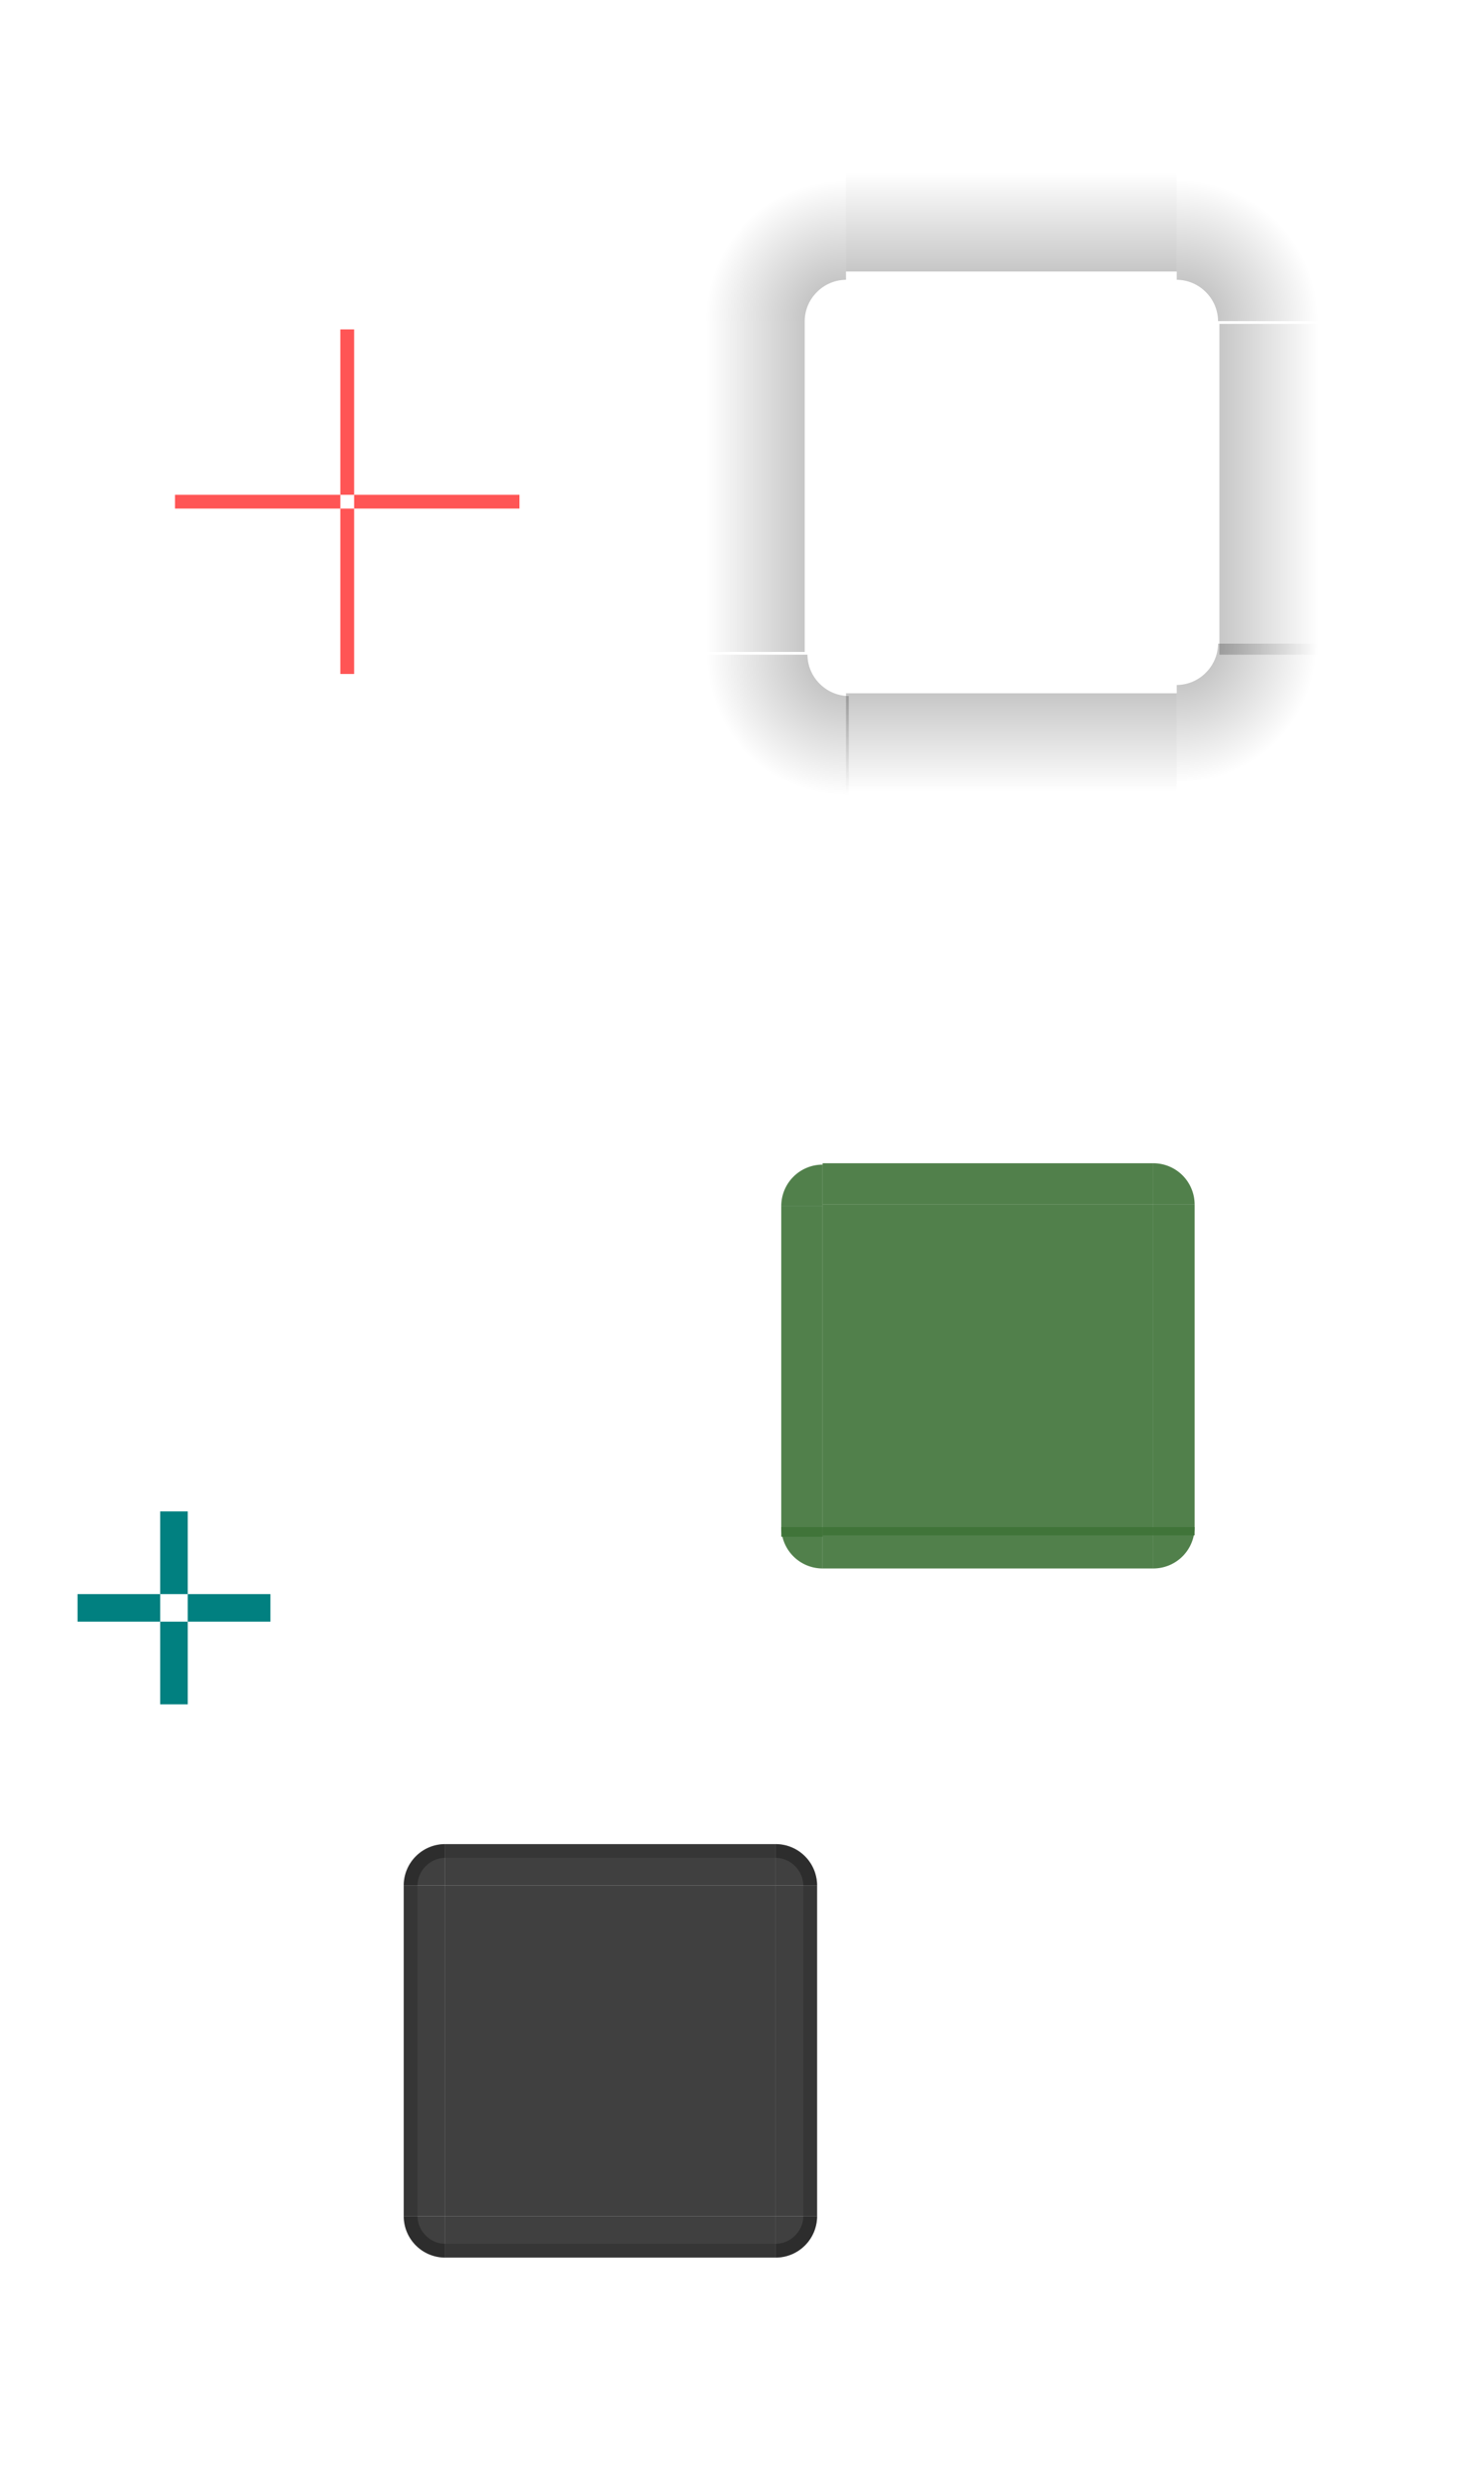 <?xml version="1.0" encoding="UTF-8" standalone="no"?>
<!-- Created with Inkscape (http://www.inkscape.org/) -->

<svg
   xmlns:dc="http://purl.org/dc/elements/1.1/"
   xmlns:cc="http://creativecommons.org/ns#"
   xmlns:rdf="http://www.w3.org/1999/02/22-rdf-syntax-ns#"
   xmlns:svg="http://www.w3.org/2000/svg"
   xmlns="http://www.w3.org/2000/svg"
   xmlns:xlink="http://www.w3.org/1999/xlink"
   xmlns:sodipodi="http://sodipodi.sourceforge.net/DTD/sodipodi-0.dtd"
   xmlns:inkscape="http://www.inkscape.org/namespaces/inkscape"
   width="107.7"
   height="180.8"
   viewBox="0 0 107.7 180.8"
   version="1.1"
   id="svg8"
   inkscape:version="0.92.3 (2405546, 2018-03-11)"
   sodipodi:docname="tooltip.svg">
  <sodipodi:namedview
     id="base"
     pagecolor="#ffffff"
     bordercolor="#666666"
     borderopacity="1.0"
     inkscape:pageopacity="0.0"
     inkscape:pageshadow="2"
     inkscape:zoom="7.92"
     inkscape:cx="23.064228"
     inkscape:cy="49.405653"
     inkscape:document-units="px"
     inkscape:current-layer="layer1"
     showgrid="false"
     units="px"
     inkscape:showpageshadow="false"
     showborder="true"
     inkscape:pagecheckerboard="true"
     fit-margin-top="10"
     fit-margin-left="10"
     fit-margin-right="10"
     fit-margin-bottom="10"
     inkscape:snap-bbox="true"
     inkscape:bbox-nodes="true"
     inkscape:snap-nodes="false"
     inkscape:snap-others="false"
     inkscape:window-width="1848"
     inkscape:window-height="967"
     inkscape:window-x="72"
     inkscape:window-y="30"
     inkscape:window-maximized="1" />
  <defs
     id="defs2">
    <style
       type="text/css"
       id="current-color-scheme">
          .ColorScheme-Text {
          }
          .ColorScheme-Background{
          }
          .ColorScheme-Highlight{
          }
          .ColorScheme-ViewText {
          }
          .ColorScheme-ViewBackground{
          }
          .ColorScheme-ViewHover {
          }
          .ColorScheme-ViewFocus{
          }
          .ColorScheme-ButtonText {
          }
          .ColorScheme-ButtonBackground{
          }
          .ColorScheme-ButtonHover {
          }
          .ColorScheme-ButtonFocus{
          }
      </style>
    <radialGradient
       r="7.5"
       fy="432.5"
       fx="-582.9"
       cy="432.5"
       cx="-582.9"
       gradientTransform="matrix(1.348,0,0,1.348,895.7,-567.5)"
       gradientUnits="userSpaceOnUse"
       id="radialGradient966"
       xlink:href="#ggg"
       inkscape:collect="always" />
    <linearGradient
       id="ggg"
       inkscape:collect="always">
      <stop
         id="stop968"
         offset="0"
         style="stop-color:#000000;stop-opacity:0.314" />
      <stop
         id="stop970"
         offset="1"
         style="stop-color:#000000;stop-opacity:0" />
    </linearGradient>
    <radialGradient
       r="7.5"
       fy="432.5"
       fx="-582.8"
       cy="432.5"
       cx="-582.8"
       gradientTransform="matrix(1.367,0,0,1.367,906.7,-575.7)"
       gradientUnits="userSpaceOnUse"
       id="radialGradient958"
       xlink:href="#ggg"
       inkscape:collect="always" />
    <radialGradient
       r="7.5"
       fy="432.7"
       fx="-583.1"
       cy="432.7"
       cx="-583.1"
       gradientTransform="matrix(1.354,0,0,1.354,899.5,-570.4)"
       gradientUnits="userSpaceOnUse"
       id="radialGradient950"
       xlink:href="#ggg"
       inkscape:collect="always" />
    <radialGradient
       gradientTransform="matrix(1.36,0,0,1.36,903.1,-573)"
       gradientUnits="userSpaceOnUse"
       r="7.5"
       fy="432.7"
       fx="-583.2"
       cy="432.7"
       cx="-583.2"
       id="radialGradient964"
       xlink:href="#ggg"
       inkscape:collect="always" />
    <linearGradient
       y2="423.5"
       x2="-501.5"
       y1="418.4"
       x1="-501.5"
       gradientTransform="matrix(1,0,0,2,-111.3,-356.7)"
       gradientUnits="userSpaceOnUse"
       id="linearGradient944"
       xlink:href="#ggg"
       inkscape:collect="always" />
    <linearGradient
       inkscape:collect="always"
       xlink:href="#ggg"
       id="linearGradient1800"
       gradientUnits="userSpaceOnUse"
       gradientTransform="matrix(1,0,0,2,-111.3,-356.7)"
       x1="-501.5"
       y1="418.4"
       x2="-501.5"
       y2="423.5" />
    <linearGradient
       inkscape:collect="always"
       xlink:href="#ggg"
       id="linearGradient1802"
       gradientUnits="userSpaceOnUse"
       gradientTransform="matrix(1,0,0,2,-111.3,-356.7)"
       x1="-501.5"
       y1="418.4"
       x2="-501.5"
       y2="423.5" />
    <linearGradient
       inkscape:collect="always"
       xlink:href="#ggg"
       id="linearGradient1804"
       gradientUnits="userSpaceOnUse"
       gradientTransform="matrix(1,0,0,2,-111.3,-356.7)"
       x1="-501.5"
       y1="418.4"
       x2="-501.5"
       y2="423.5" />
  </defs>
  <g
     transform="translate(210.3,-897.2)"
     id="layer1"
     inkscape:groupmode="layer"
     inkscape:label="Layer 1">
    <rect
       style="opacity:1;fill:none;fill-opacity:1;fill-rule:evenodd;stroke:none;stroke-width:1.9;stroke-linecap:round;stroke-linejoin:miter;stroke-miterlimit:4;stroke-dasharray:none;stroke-dashoffset:0;stroke-opacity:0.348;paint-order:normal"
       id="shadow-center"
       width="24"
       height="24"
       x="-148.9"
       y="920.5" />
    <rect
       y="933.1"
       x="-197.6"
       height="1"
       width="12"
       id="shadow-hint-left-margin"
       style="opacity:1;fill:#ff5555;fill-opacity:1;fill-rule:evenodd;stroke:none;stroke-width:1.9;stroke-linecap:round;stroke-linejoin:miter;stroke-miterlimit:4;stroke-dasharray:none;stroke-dashoffset:0;stroke-opacity:0.348;paint-order:normal" />
    <rect
       style="opacity:1;fill:#ff5555;fill-opacity:1;fill-rule:evenodd;stroke:none;stroke-width:1.9;stroke-linecap:round;stroke-linejoin:miter;stroke-miterlimit:4;stroke-dasharray:none;stroke-dashoffset:0;stroke-opacity:0.348;paint-order:normal"
       id="shadow-hint-right-margin"
       width="12"
       height="1"
       x="-184.6"
       y="933.1" />
    <rect
       y="921.1"
       x="-185.6"
       height="12"
       width="1"
       id="shadow-hint-top-margin"
       style="opacity:1;fill:#ff5555;fill-opacity:1;fill-rule:evenodd;stroke:none;stroke-width:1.9;stroke-linecap:round;stroke-linejoin:miter;stroke-miterlimit:4;stroke-dasharray:none;stroke-dashoffset:0;stroke-opacity:0.348;paint-order:normal" />
    <rect
       style="opacity:1;fill:#ff5555;fill-opacity:1;fill-rule:evenodd;stroke:none;stroke-width:1.9;stroke-linecap:round;stroke-linejoin:miter;stroke-miterlimit:4;stroke-dasharray:none;stroke-dashoffset:0;stroke-opacity:0.348;paint-order:normal"
       id="shadow-hint-bottom-margin"
       width="1"
       height="12"
       x="-185.6"
       y="934.1" />
    <g
       transform="translate(463.9,464.4)"
       id="shadow-bottom">
      <rect
         style="opacity:1;fill:none;fill-opacity:1;fill-rule:evenodd;stroke:none;stroke-width:1.9;stroke-linecap:round;stroke-linejoin:miter;stroke-miterlimit:4;stroke-dasharray:none;stroke-dashoffset:0;stroke-opacity:0.348;paint-order:normal"
         id="rect1019"
         width="24"
         height="3"
         x="-612.8"
         y="480.1" />
      <rect
         y="483.1"
         x="-612.8"
         height="12"
         width="24"
         id="rect1021"
         style="opacity:1;fill:url(#linearGradient1800);fill-opacity:1;fill-rule:evenodd;stroke:none;stroke-width:1.9;stroke-linecap:round;stroke-linejoin:miter;stroke-miterlimit:4;stroke-dasharray:none;stroke-dashoffset:0;stroke-opacity:0.348;paint-order:normal" />
    </g>
    <g
       id="shadow-top"
       transform="matrix(1,0,0,-1,463.9,1400)">
      <rect
         y="480.1"
         x="-612.8"
         height="3"
         width="24"
         id="rect916"
         style="opacity:1;fill:none;fill-opacity:1;fill-rule:evenodd;stroke:none;stroke-width:1.9;stroke-linecap:round;stroke-linejoin:miter;stroke-miterlimit:4;stroke-dasharray:none;stroke-dashoffset:0;stroke-opacity:0.348;paint-order:normal" />
      <rect
         style="opacity:1;fill:url(#linearGradient1802);fill-opacity:1;fill-rule:evenodd;stroke:none;stroke-width:1.9;stroke-linecap:round;stroke-linejoin:miter;stroke-miterlimit:4;stroke-dasharray:none;stroke-dashoffset:0;stroke-opacity:0.348;paint-order:normal"
         id="rect918"
         width="24"
         height="12"
         x="-612.8"
         y="483.1" />
    </g>
    <g
       id="shadow-right"
       transform="rotate(-90,-136.5,468.4)">
      <rect
         y="480.1"
         x="-612.8"
         height="3"
         width="24"
         id="rect926"
         style="opacity:1;fill:none;fill-opacity:1;fill-rule:evenodd;stroke:none;stroke-width:1.9;stroke-linecap:round;stroke-linejoin:miter;stroke-miterlimit:4;stroke-dasharray:none;stroke-dashoffset:0;stroke-opacity:0.348;paint-order:normal" />
      <rect
         style="opacity:1;fill:url(#linearGradient1804);fill-opacity:1;fill-rule:evenodd;stroke:none;stroke-width:1.9;stroke-linecap:round;stroke-linejoin:miter;stroke-miterlimit:4;stroke-dasharray:none;stroke-dashoffset:0;stroke-opacity:0.348;paint-order:normal"
         id="rect928"
         width="24"
         height="12"
         x="-612.8"
         y="483.1" />
    </g>
    <g
       transform="matrix(0,-1,-1,0,331.2,331.7)"
       id="shadow-left">
      <rect
         style="opacity:1;fill:none;fill-opacity:1;fill-rule:evenodd;stroke:none;stroke-width:1.9;stroke-linecap:round;stroke-linejoin:miter;stroke-miterlimit:4;stroke-dasharray:none;stroke-dashoffset:0;stroke-opacity:0.348;paint-order:normal"
         id="rect936"
         width="24"
         height="3"
         x="-612.8"
         y="480.1" />
      <rect
         y="483.1"
         x="-612.8"
         height="12"
         width="24"
         id="rect938"
         style="opacity:1;fill:url(#linearGradient944);fill-opacity:1;fill-rule:evenodd;stroke:none;stroke-width:1.9;stroke-linecap:round;stroke-linejoin:miter;stroke-miterlimit:4;stroke-dasharray:none;stroke-dashoffset:0;stroke-opacity:0.348;paint-order:normal" />
    </g>
    <g
       transform="translate(448.6,490.4)"
       id="shadow-topright">
      <path
         inkscape:connector-curvature="0"
         style="opacity:1;fill:url(#radialGradient964);fill-opacity:1;fill-rule:evenodd;stroke:none;stroke-width:1.9;stroke-linecap:round;stroke-linejoin:miter;stroke-miterlimit:4;stroke-dasharray:none;stroke-dashoffset:0;stroke-opacity:0.348;paint-order:normal"
         d="m 109.9,0.5 v 12 a 3,3 0 0 1 2.1,0.88 3,3 0 0 1 0.9,2.12 h 12 v -15 z"
         transform="translate(-683.4,414.6)"
         id="rect946" />
    </g>
    <g
       id="shadow-topleft"
       transform="matrix(-1,0,0,1,-722.4,490.4)">
      <path
         id="path944"
         transform="translate(-683.4,414.6)"
         d="m 109.9,0.5 v 12 a 3,3 0 0 1 2.1,0.88 3,3 0 0 1 0.9,2.12 h 12 v -15 z"
         style="opacity:1;fill:url(#radialGradient950);fill-opacity:1;fill-rule:evenodd;stroke:none;stroke-width:1.9;stroke-linecap:round;stroke-linejoin:miter;stroke-miterlimit:4;stroke-dasharray:none;stroke-dashoffset:0;stroke-opacity:0.348;paint-order:normal"
         inkscape:connector-curvature="0" />
    </g>
    <g
       id="shadow-bottomleft"
       transform="rotate(-180,-361.1,687.4)">
      <path
         id="path952"
         transform="translate(-683.4,414.6)"
         d="m 109.9,0.5 v 12 a 3,3 0 0 1 2.1,0.88 3,3 0 0 1 0.9,2.12 h 12 v -15 z"
         style="opacity:1;fill:url(#radialGradient958);fill-opacity:1;fill-rule:evenodd;stroke:none;stroke-width:1.9;stroke-linecap:round;stroke-linejoin:miter;stroke-miterlimit:4;stroke-dasharray:none;stroke-dashoffset:0;stroke-opacity:0.348;paint-order:normal"
         inkscape:connector-curvature="0" />
    </g>
    <g
       id="shadow-bottomright"
       transform="matrix(1,0,0,-1,448.6,1374)">
      <path
         id="path960"
         transform="translate(-683.4,414.6)"
         d="m 109.9,0.5 v 12 a 3,3 0 0 1 2.1,0.88 3,3 0 0 1 0.9,2.12 h 12 v -15 z"
         style="opacity:1;fill:url(#radialGradient966);fill-opacity:1;fill-rule:evenodd;stroke:none;stroke-width:1.9;stroke-linecap:round;stroke-linejoin:miter;stroke-miterlimit:4;stroke-dasharray:none;stroke-dashoffset:0;stroke-opacity:0.348;paint-order:normal"
         inkscape:connector-curvature="0" />
    </g>
    <rect
       y="984.6"
       x="-150.6"
       height="24"
       width="24"
       id="mask-center"
       class="ColorScheme-Background"
       style="opacity:0.9;fill:#3f7338;fill-opacity:1;fill-rule:evenodd;stroke:none;stroke-width:1.9;stroke-linecap:round;stroke-linejoin:miter;stroke-miterlimit:4;stroke-dasharray:none;stroke-dashoffset:0;stroke-opacity:0.348;paint-order:normal" />
    <rect
       y="981.6"
       x="-150.6"
       height="3"
       width="24"
       class="ColorScheme-Background"
       id="mask-top"
       style="opacity:0.9;fill:#3f7338;fill-opacity:1;fill-rule:evenodd;stroke:none;stroke-width:1.9;stroke-linecap:round;stroke-linejoin:miter;stroke-miterlimit:4;stroke-dasharray:none;stroke-dashoffset:0;stroke-opacity:0.348;paint-order:normal" />
    <rect
       transform="rotate(90)"
       style="opacity:0.9;fill:#3f7338;fill-opacity:1;fill-rule:evenodd;stroke:none;stroke-width:1.9;stroke-linecap:round;stroke-linejoin:miter;stroke-miterlimit:4;stroke-dasharray:none;stroke-dashoffset:0;stroke-opacity:0.348;paint-order:normal"
       class="ColorScheme-Background"
       id="mask-left"
       width="24"
       height="3"
       x="984.7"
       y="150.6" />
    <rect
       transform="rotate(90)"
       style="opacity:0.9;fill:#3f7338;fill-opacity:1;fill-rule:evenodd;stroke:none;stroke-width:1.9;stroke-linecap:round;stroke-linejoin:miter;stroke-miterlimit:4;stroke-dasharray:none;stroke-dashoffset:0;stroke-opacity:0.348;paint-order:normal"
       class="ColorScheme-Background"
       id="mask-right"
       width="24"
       height="3"
       x="984.6"
       y="123.6" />
    <rect
       style="opacity:0.9;fill:#3f7338;fill-opacity:1;fill-rule:evenodd;stroke:none;stroke-width:1.9;stroke-linecap:round;stroke-linejoin:miter;stroke-miterlimit:4;stroke-dasharray:none;stroke-dashoffset:0;stroke-opacity:0.348;paint-order:normal"
       class="ColorScheme-Background"
       id="mask-bottom"
       width="24"
       height="3"
       x="-150.6"
       y="1008" />
    <path
       style="opacity:0.9;fill:#3f7338;fill-opacity:1;fill-rule:evenodd;stroke:none;stroke-width:1.9;stroke-linecap:round;stroke-linejoin:miter;stroke-miterlimit:4;stroke-dasharray:none;stroke-dashoffset:0;stroke-opacity:0.348;paint-order:normal"
       class="ColorScheme-Background"
       id="mask-bottomright"
       sodipodi:type="arc"
       sodipodi:cx="-126.6"
       sodipodi:cy="1008"
       sodipodi:rx="2.999"
       sodipodi:ry="3"
       sodipodi:start="0"
       sodipodi:end="1.571"
       d="m -123.601,1008 a 2.999,3 0 0 1 -0.879,2.122 2.999,3 0 0 1 -2.121,0.878 l 6.1e-4,-3 z" />
    <path
       d="m 153.599,1008 a 2.999,3 0 0 1 -0.879,2.122 2.999,3 0 0 1 -2.121,0.878 l 6.1e-4,-3 z"
       sodipodi:end="1.571"
       sodipodi:start="0"
       sodipodi:ry="3"
       sodipodi:rx="2.999"
       sodipodi:cy="1008"
       sodipodi:cx="150.6"
       sodipodi:type="arc"
       id="mask-bottomleft"
       class="ColorScheme-Background"
       style="opacity:0.9;fill:#3f7338;fill-opacity:1;fill-rule:evenodd;stroke:none;stroke-width:1.9;stroke-linecap:round;stroke-linejoin:miter;stroke-miterlimit:4;stroke-dasharray:none;stroke-dashoffset:0;stroke-opacity:0.348;paint-order:normal"
       transform="scale(-1,1)" />
    <path
       d="m -123.601,-984.6 a 2.999,3 0 0 1 -0.879,2.122 2.999,3 0 0 1 -2.121,0.878 l 6.1e-4,-3 z"
       sodipodi:end="1.571"
       sodipodi:start="0"
       sodipodi:ry="3"
       sodipodi:rx="2.999"
       sodipodi:cy="-984.6"
       sodipodi:cx="-126.6"
       sodipodi:type="arc"
       id="mask-topright"
       class="ColorScheme-Background"
       style="opacity:0.9;fill:#3f7338;fill-opacity:1;fill-rule:evenodd;stroke:none;stroke-width:1.9;stroke-linecap:round;stroke-linejoin:miter;stroke-miterlimit:4;stroke-dasharray:none;stroke-dashoffset:0;stroke-opacity:0.348;paint-order:normal"
       transform="scale(1,-1)" />
    <path
       transform="scale(-1)"
       style="opacity:0.9;fill:#3f7338;fill-opacity:1;fill-rule:evenodd;stroke:none;stroke-width:1.9;stroke-linecap:round;stroke-linejoin:miter;stroke-miterlimit:4;stroke-dasharray:none;stroke-dashoffset:0;stroke-opacity:0.348;paint-order:normal"
       class="ColorScheme-Background"
       id="mask-topleft"
       sodipodi:type="arc"
       sodipodi:cx="150.6"
       sodipodi:cy="-984.7"
       sodipodi:rx="2.999"
       sodipodi:ry="3"
       sodipodi:start="0"
       sodipodi:end="1.571"
       d="m 153.599,-984.7 a 2.999,3 0 0 1 -0.879,2.122 2.999,3 0 0 1 -2.121,0.878 l 6.1e-4,-3 z" />
    <rect
       style="opacity:0.75;fill:currentColor;fill-opacity:1;fill-rule:evenodd;stroke:none;stroke-width:1.9;stroke-linecap:round;stroke-linejoin:miter;stroke-miterlimit:4;stroke-dasharray:none;stroke-dashoffset:0;stroke-opacity:0.348;paint-order:normal"
       class="ColorScheme-Background"
       id="center"
       width="24"
       height="24"
       x="-178"
       y="1034" />
    <g
       id="top"
       transform="translate(276.6,589.5)">
      <rect
         y="441.5"
         x="-454.6"
         height="3"
         width="24"
         class="ColorScheme-Background"
         id="rect943"
         style="opacity:0.75;fill:currentColor;fill-opacity:1;fill-rule:evenodd;stroke:none;stroke-width:1.9;stroke-linecap:round;stroke-linejoin:miter;stroke-miterlimit:4;stroke-dasharray:none;stroke-dashoffset:0;stroke-opacity:0.348;paint-order:normal" />
      <rect
         style="opacity:0.4;fill:currentColor;fill-opacity:0.4;fill-rule:evenodd;stroke:none;stroke-width:1.097;stroke-linecap:round;stroke-linejoin:miter;stroke-miterlimit:4;stroke-dasharray:none;stroke-dashoffset:0;stroke-opacity:0.348;paint-order:normal"
         id="HLL"
         class="ColorScheme-ViewHover"
         width="24"
         height="1"
         x="-454.6"
         y="441.5" />
    </g>
    <g
       transform="matrix(1,0,0,-1,276.6,1502.5)"
       id="bottom">
      <rect
         style="opacity:0.75;fill:currentColor;fill-opacity:1;fill-rule:evenodd;stroke:none;stroke-width:1.9;stroke-linecap:round;stroke-linejoin:miter;stroke-miterlimit:4;stroke-dasharray:none;stroke-dashoffset:0;stroke-opacity:0.348;paint-order:normal"
         id="rect941"
         class="ColorScheme-Background"
         width="24"
         height="3"
         x="-454.6"
         y="441.5" />
      <rect
         y="441.5"
         x="-454.6"
         height="1"
         width="24"
         class="ColorScheme-ViewHover"
         id="rect944"
         style="opacity:0.4;fill:currentColor;fill-opacity:0.4;fill-rule:evenodd;stroke:none;stroke-width:1.097;stroke-linecap:round;stroke-linejoin:miter;stroke-miterlimit:4;stroke-dasharray:none;stroke-dashoffset:0;stroke-opacity:0.348;paint-order:normal" />
    </g>
    <g
       transform="rotate(90,-599.05,889.55)"
       id="right">
      <rect
         style="opacity:0.75;fill:currentColor;fill-opacity:1;fill-rule:evenodd;stroke:none;stroke-width:1.9;stroke-linecap:round;stroke-linejoin:miter;stroke-miterlimit:4;stroke-dasharray:none;stroke-dashoffset:0;stroke-opacity:0.348;paint-order:normal"
         id="rect952"
         class="ColorScheme-Background"
         width="24"
         height="3"
         x="-454.6"
         y="441.5" />
      <rect
         y="441.5"
         x="-454.6"
         height="1"
         width="24"
         class="ColorScheme-ViewHover"
         id="rect954"
         style="opacity:0.4;fill:currentColor;fill-opacity:0.4;fill-rule:evenodd;stroke:none;stroke-width:1.097;stroke-linecap:round;stroke-linejoin:miter;stroke-miterlimit:4;stroke-dasharray:none;stroke-dashoffset:0;stroke-opacity:0.348;paint-order:normal" />
    </g>
    <g
       transform="rotate(-90,-9.55,612.95)"
       id="left">
      <rect
         style="opacity:0.75;fill:currentColor;fill-opacity:1;fill-rule:evenodd;stroke:none;stroke-width:1.9;stroke-linecap:round;stroke-linejoin:miter;stroke-miterlimit:4;stroke-dasharray:none;stroke-dashoffset:0;stroke-opacity:0.348;paint-order:normal"
         id="rect962"
         class="ColorScheme-Background"
         width="24"
         height="3"
         x="-454.6"
         y="441.5" />
      <rect
         y="441.5"
         x="-454.6"
         height="1"
         width="24"
         class="ColorScheme-ViewHover"
         id="rect964"
         style="opacity:0.4;fill:currentColor;fill-opacity:0.4;fill-rule:evenodd;stroke:none;stroke-width:1.097;stroke-linecap:round;stroke-linejoin:miter;stroke-miterlimit:4;stroke-dasharray:none;stroke-dashoffset:0;stroke-opacity:0.348;paint-order:normal" />
    </g>
    <g
       id="topright"
       transform="translate(274.801,582.4)">
      <path
         transform="scale(1,-1)"
         style="opacity:0.75;fill:currentColor;fill-opacity:1;fill-rule:evenodd;stroke:none;stroke-width:1.9;stroke-linecap:round;stroke-linejoin:miter;stroke-miterlimit:4;stroke-dasharray:none;stroke-dashoffset:0;stroke-opacity:0.348;paint-order:normal"
         class="ColorScheme-Background"
         id="path938"
         sodipodi:type="arc"
         sodipodi:cx="-428.79999"
         sodipodi:cy="-451.60001"
         sodipodi:rx="2.9990001"
         sodipodi:ry="3"
         sodipodi:start="0"
         sodipodi:end="1.571"
         d="m -425.801,-451.6 a 2.999,3 0 0 1 -0.879,2.122 2.999,3 0 0 1 -2.121,0.878 l 6.1e-4,-3 z" />
      <path
         inkscape:connector-curvature="0"
         id="QQA"
         d="m -428.8,448.6 v 1 a 2,2 0 0 1 1.4,0.6 2,2 0 0 1 0.6,1.4 h 1 a 2.999,3 0 0 0 -0.9,-2.1 2.999,3 0 0 0 -2.1,-0.9 z"
         class="ColorScheme-ViewHover"
         style="opacity:0.3;fill:currentColor;fill-opacity:1;fill-rule:evenodd;stroke:none;stroke-width:1.9;stroke-linecap:round;stroke-linejoin:miter;stroke-miterlimit:4;stroke-dasharray:none;stroke-dashoffset:0;stroke-opacity:0.348;paint-order:normal" />
    </g>
    <g
       transform="matrix(-1,0,0,1,-606.801,582.4)"
       id="topleft">
      <path
         d="m -425.801,-451.6 a 2.999,3 0 0 1 -0.879,2.122 2.999,3 0 0 1 -2.121,0.878 l 6.1e-4,-3 z"
         sodipodi:end="1.571"
         sodipodi:start="0"
         sodipodi:ry="3"
         sodipodi:rx="2.9990001"
         sodipodi:cy="-451.60001"
         sodipodi:cx="-428.79999"
         sodipodi:type="arc"
         id="path947"
         class="ColorScheme-Background"
         style="opacity:0.75;fill:currentColor;fill-opacity:1;fill-rule:evenodd;stroke:none;stroke-width:1.9;stroke-linecap:round;stroke-linejoin:miter;stroke-miterlimit:4;stroke-dasharray:none;stroke-dashoffset:0;stroke-opacity:0.348;paint-order:normal"
         transform="scale(1,-1)" />
      <path
         style="opacity:0.3;fill:currentColor;fill-opacity:1;fill-rule:evenodd;stroke:none;stroke-width:1.9;stroke-linecap:round;stroke-linejoin:miter;stroke-miterlimit:4;stroke-dasharray:none;stroke-dashoffset:0;stroke-opacity:0.348;paint-order:normal"
         class="ColorScheme-ViewHover"
         d="m -428.8,448.6 v 1 a 2,2 0 0 1 1.4,0.6 2,2 0 0 1 0.6,1.4 h 1 a 2.999,3 0 0 0 -0.9,-2.1 2.999,3 0 0 0 -2.1,-0.9 z"
         id="path949"
         inkscape:connector-curvature="0" />
    </g>
    <g
       transform="matrix(1,0,0,-1,274.801,1509.6)"
       id="bottomright">
      <path
         d="m -425.801,-451.6 a 2.999,3 0 0 1 -0.879,2.122 2.999,3 0 0 1 -2.121,0.878 l 6.1e-4,-3 z"
         sodipodi:end="1.571"
         sodipodi:start="0"
         sodipodi:ry="3"
         sodipodi:rx="2.9990001"
         sodipodi:cy="-451.60001"
         sodipodi:cx="-428.79999"
         sodipodi:type="arc"
         id="path958"
         class="ColorScheme-Background"
         style="opacity:0.75;fill:currentColor;fill-opacity:1;fill-rule:evenodd;stroke:none;stroke-width:1.9;stroke-linecap:round;stroke-linejoin:miter;stroke-miterlimit:4;stroke-dasharray:none;stroke-dashoffset:0;stroke-opacity:0.348;paint-order:normal"
         transform="scale(1,-1)" />
      <path
         style="opacity:0.3;fill:currentColor;fill-opacity:1;fill-rule:evenodd;stroke:none;stroke-width:1.9;stroke-linecap:round;stroke-linejoin:miter;stroke-miterlimit:4;stroke-dasharray:none;stroke-dashoffset:0;stroke-opacity:0.348;paint-order:normal"
         class="ColorScheme-ViewHover"
         d="m -428.8,448.6 v 1 a 2,2 0 0 1 1.4,0.6 2,2 0 0 1 0.6,1.4 h 1 a 2.999,3 0 0 0 -0.9,-2.1 2.999,3 0 0 0 -2.1,-0.9 z"
         id="path961"
         inkscape:connector-curvature="0" />
    </g>
    <g
       transform="rotate(-180,-303.4,754.8)"
       id="bottomleft">
      <path
         d="m -425.801,-451.6 a 2.999,3 0 0 1 -0.879,2.122 2.999,3 0 0 1 -2.121,0.878 l 6.1e-4,-3 z"
         sodipodi:end="1.571"
         sodipodi:start="0"
         sodipodi:ry="3"
         sodipodi:rx="2.9990001"
         sodipodi:cy="-451.60001"
         sodipodi:cx="-428.79999"
         sodipodi:type="arc"
         id="path970"
         class="ColorScheme-Background"
         style="opacity:0.75;fill:currentColor;fill-opacity:1;fill-rule:evenodd;stroke:none;stroke-width:1.9;stroke-linecap:round;stroke-linejoin:miter;stroke-miterlimit:4;stroke-dasharray:none;stroke-dashoffset:0;stroke-opacity:0.348;paint-order:normal"
         transform="scale(1,-1)" />
      <path
         style="opacity:0.3;fill:currentColor;fill-opacity:1;fill-rule:evenodd;stroke:none;stroke-width:1.9;stroke-linecap:round;stroke-linejoin:miter;stroke-miterlimit:4;stroke-dasharray:none;stroke-dashoffset:0;stroke-opacity:0.348;paint-order:normal"
         class="ColorScheme-ViewHover"
         d="m -428.8,448.6 v 1 a 2,2 0 0 1 1.4,0.6 2,2 0 0 1 0.6,1.4 h 1 a 2.999,3 0 0 0 -0.9,-2.1 2.999,3 0 0 0 -2.1,-0.9 z"
         id="path972"
         inkscape:connector-curvature="0" />
    </g>
    <rect
       y="1006.859"
       x="-198.674"
       height="6"
       width="2"
       id="hint-top-margin"
       style="opacity:1;fill:#008080;fill-opacity:0.996;stroke-width:1.184" />
    <rect
       style="opacity:1;fill:#008080;fill-opacity:0.996;stroke-width:1.184"
       id="hint-bottom-margin"
       width="2"
       height="6"
       x="-198.674"
       y="1014.859" />
    <rect
       y="1012.859"
       x="-196.674"
       height="2"
       width="6"
       id="hint-right-margin"
       style="opacity:1;fill:#008080;fill-opacity:0.996;stroke-width:1.184" />
    <rect
       style="opacity:1;fill:#008080;fill-opacity:0.996;stroke-width:1.184"
       id="hint-left-margin"
       width="6"
       height="2"
       x="-204.674"
       y="1012.859" />
  </g>
</svg>
